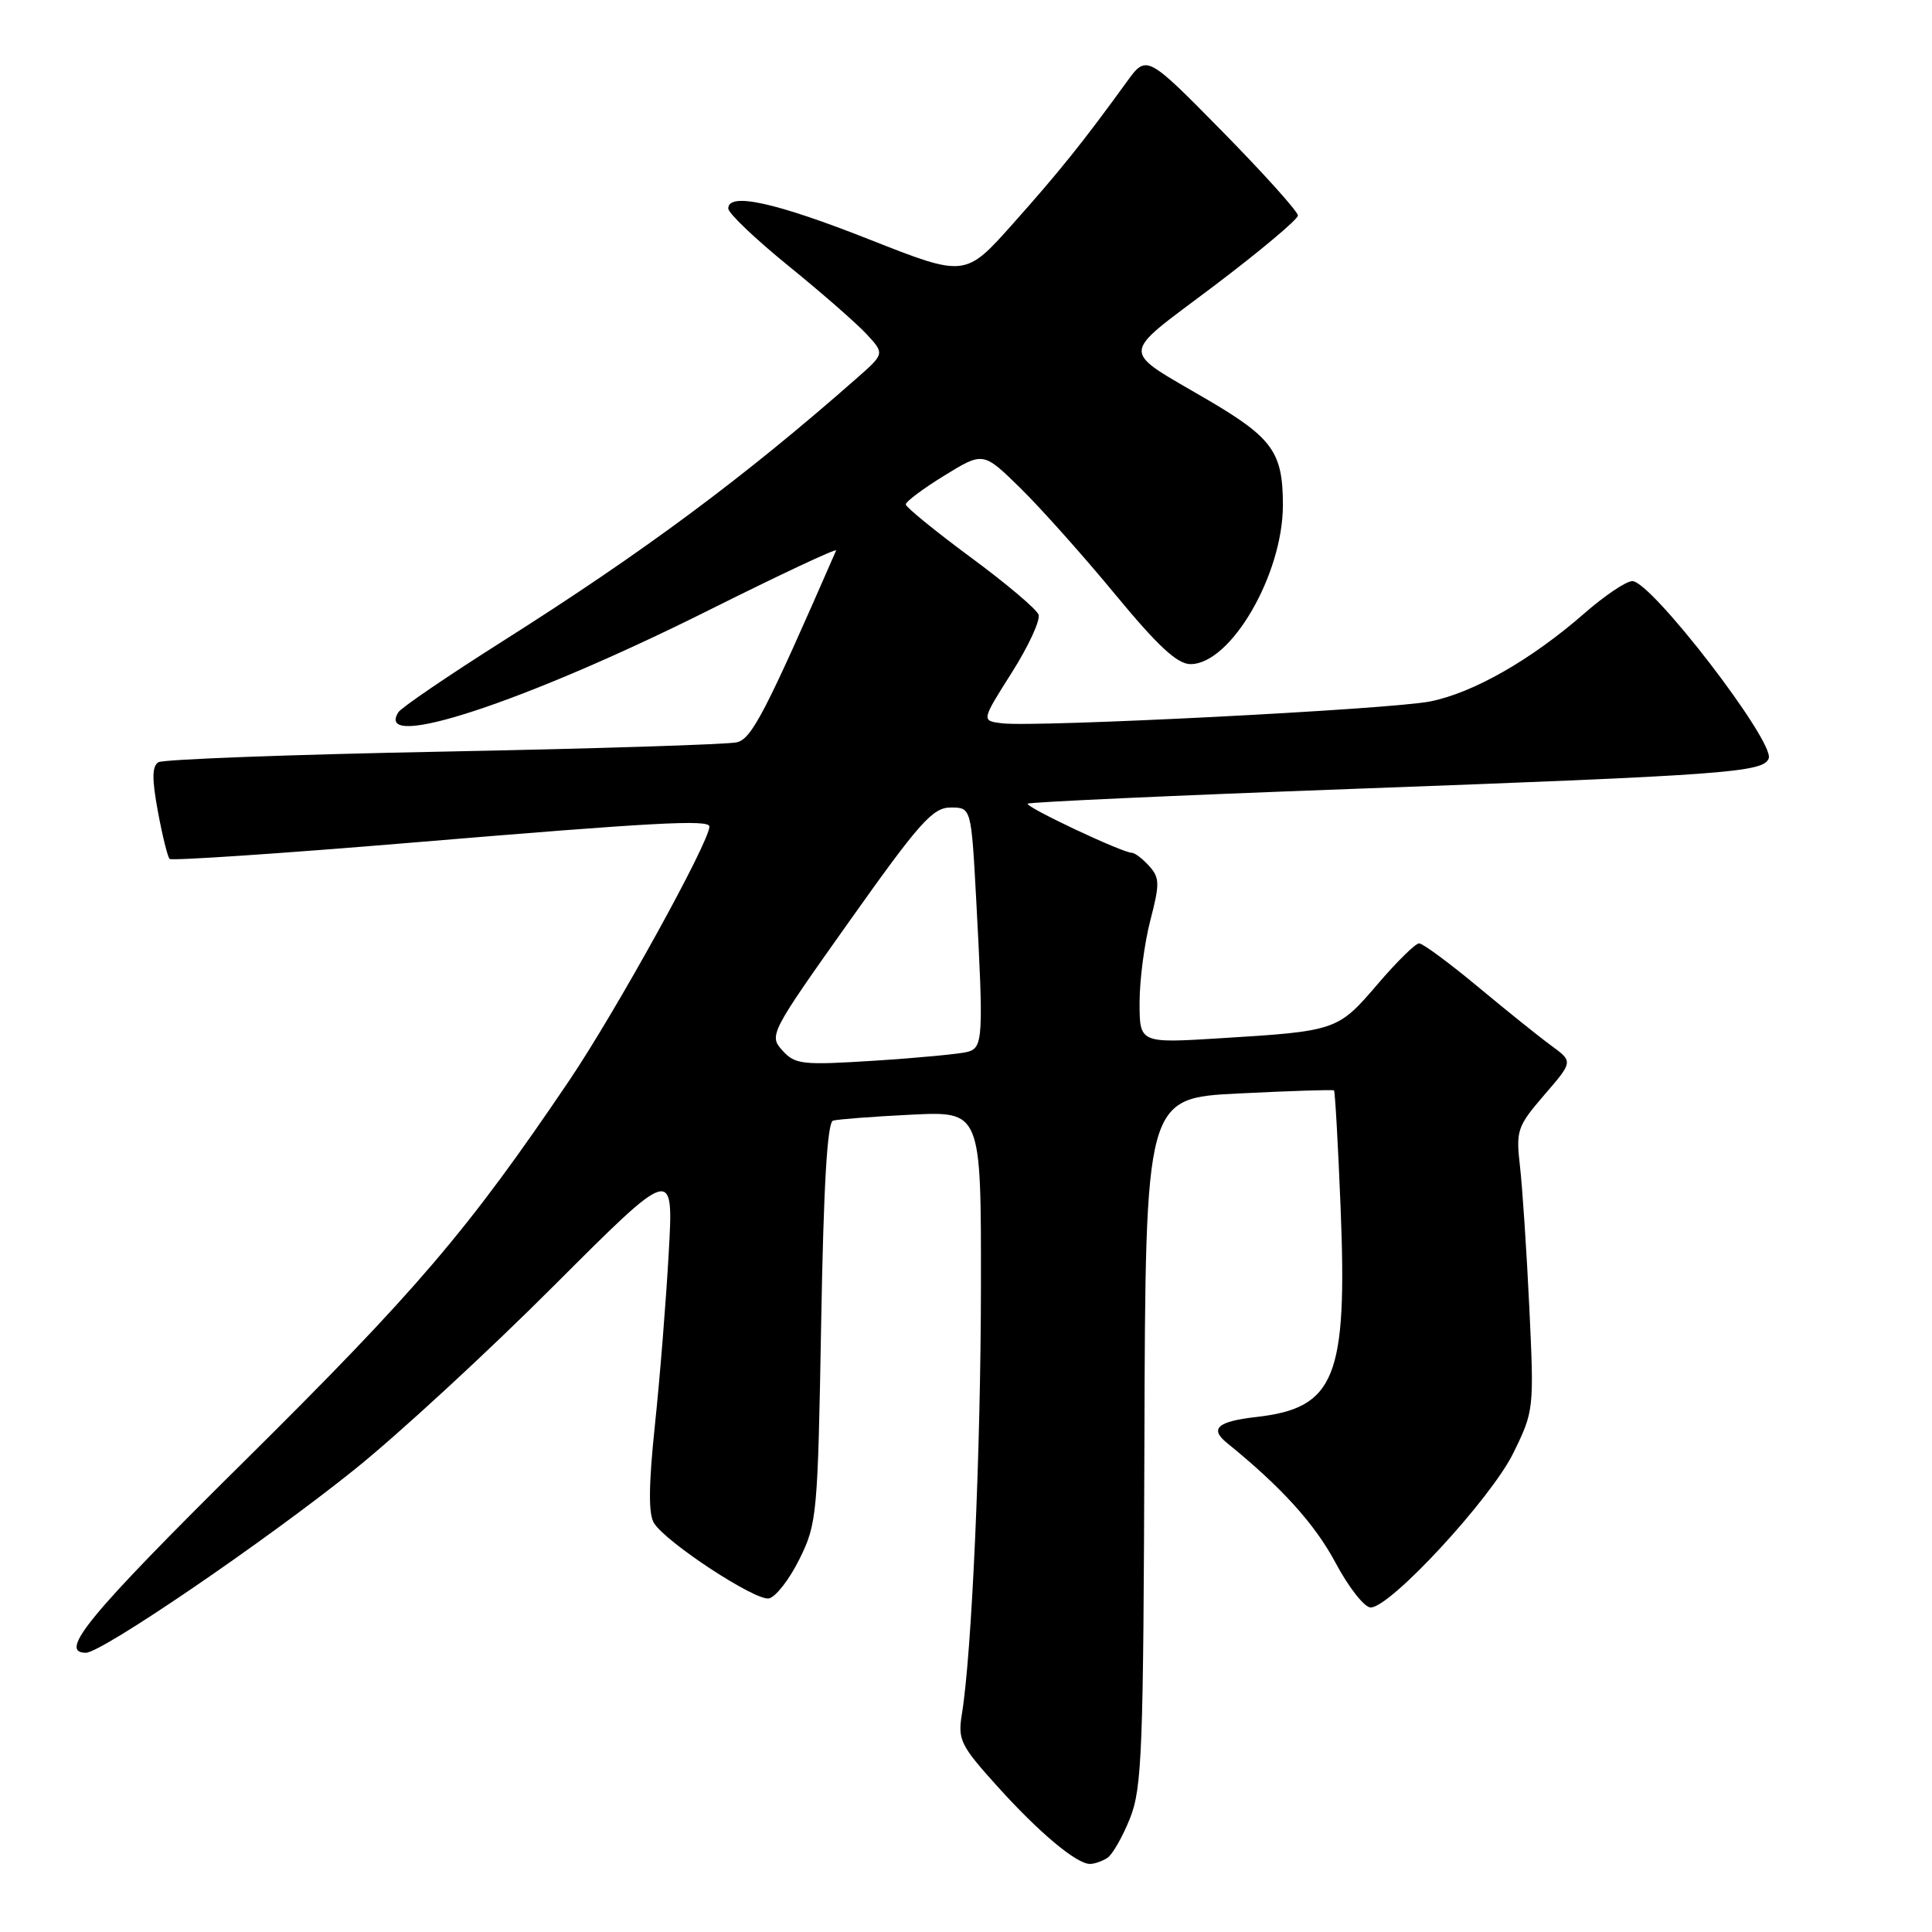 <?xml version="1.0" encoding="UTF-8" standalone="no"?>
<!DOCTYPE svg PUBLIC "-//W3C//DTD SVG 1.1//EN" "http://www.w3.org/Graphics/SVG/1.1/DTD/svg11.dtd" >
<svg xmlns="http://www.w3.org/2000/svg" xmlns:xlink="http://www.w3.org/1999/xlink" version="1.1" viewBox="0 0 256 256">
 <g >
 <path fill="currentColor"
d=" M 146.72 246.19 C 147.39 245.77 148.74 243.41 149.72 240.96 C 151.33 236.93 151.51 232.08 151.64 191.00 C 151.78 145.50 151.78 145.50 164.14 144.89 C 170.94 144.55 176.62 144.37 176.76 144.48 C 176.90 144.59 177.30 151.62 177.64 160.09 C 178.54 182.56 176.91 186.58 166.46 187.76 C 161.33 188.34 160.24 189.30 162.57 191.19 C 169.77 197.02 174.20 201.91 176.93 207.01 C 178.68 210.31 180.79 213.00 181.62 213.00 C 184.24 213.00 197.59 198.54 200.53 192.52 C 203.26 186.95 203.28 186.73 202.64 173.19 C 202.28 165.66 201.72 157.25 201.40 154.50 C 200.86 149.79 201.04 149.25 204.63 145.08 C 208.44 140.67 208.44 140.67 205.59 138.58 C 204.02 137.44 199.63 133.91 195.83 130.75 C 192.03 127.59 188.52 125.00 188.04 125.00 C 187.55 125.00 185.07 127.45 182.51 130.44 C 177.29 136.55 177.07 136.63 161.75 137.57 C 151.00 138.24 151.00 138.24 151.00 132.84 C 151.00 129.87 151.64 124.98 152.42 121.97 C 153.69 117.10 153.67 116.31 152.27 114.75 C 151.40 113.79 150.37 113.00 149.98 113.00 C 148.72 113.00 135.77 106.89 136.18 106.49 C 136.39 106.28 155.68 105.40 179.03 104.54 C 228.68 102.71 233.65 102.35 234.36 100.50 C 235.20 98.31 218.82 77.00 216.29 77.00 C 215.48 77.00 212.63 78.92 209.94 81.27 C 202.91 87.42 195.18 91.83 189.47 92.95 C 184.09 94.01 137.21 96.39 132.75 95.84 C 130.03 95.50 130.03 95.50 134.07 89.12 C 136.29 85.61 137.89 82.15 137.61 81.43 C 137.33 80.70 133.27 77.27 128.57 73.81 C 123.88 70.34 120.03 67.20 120.02 66.84 C 120.01 66.47 122.31 64.75 125.14 63.01 C 130.28 59.85 130.28 59.85 135.20 64.67 C 137.91 67.33 143.56 73.66 147.76 78.75 C 153.44 85.63 156.00 88.00 157.75 88.00 C 163.08 88.00 169.97 76.16 169.99 66.97 C 170.00 59.97 168.65 58.06 160.21 53.09 C 148.23 46.05 148.17 47.47 160.83 37.91 C 166.95 33.28 171.96 29.08 171.98 28.56 C 171.99 28.04 167.48 23.03 161.97 17.42 C 151.93 7.22 151.93 7.22 149.29 10.86 C 143.51 18.84 140.32 22.80 134.24 29.62 C 127.90 36.74 127.90 36.74 115.25 31.75 C 102.74 26.81 96.50 25.44 96.50 27.63 C 96.50 28.25 100.10 31.68 104.50 35.25 C 108.90 38.82 113.56 42.90 114.86 44.31 C 117.22 46.87 117.22 46.87 113.45 50.18 C 98.48 63.35 85.27 73.15 66.50 85.03 C 59.35 89.56 53.18 93.76 52.79 94.37 C 49.43 99.65 69.43 93.08 93.79 80.92 C 103.29 76.17 110.94 72.58 110.79 72.94 C 101.44 94.36 99.62 97.88 97.64 98.36 C 96.46 98.64 78.99 99.20 58.82 99.59 C 38.65 99.98 21.62 100.61 20.99 101.00 C 20.14 101.53 20.12 103.21 20.92 107.52 C 21.51 110.71 22.21 113.54 22.47 113.81 C 22.74 114.07 37.25 113.10 54.73 111.64 C 86.78 108.96 94.00 108.57 94.00 109.52 C 94.00 111.58 81.60 134.04 75.39 143.23 C 61.98 163.07 55.18 171.03 32.36 193.63 C 11.78 213.99 7.65 219.00 11.38 219.00 C 13.48 219.00 35.18 204.20 47.00 194.70 C 52.78 190.06 64.65 179.12 73.38 170.38 C 89.26 154.50 89.26 154.50 88.61 166.00 C 88.26 172.32 87.44 182.59 86.78 188.82 C 85.94 196.83 85.91 200.63 86.66 201.82 C 88.29 204.41 100.07 212.13 101.88 211.80 C 102.77 211.63 104.59 209.30 105.92 206.61 C 108.26 201.89 108.36 200.78 108.81 175.28 C 109.13 157.07 109.62 148.73 110.38 148.49 C 111.00 148.31 115.66 147.95 120.75 147.70 C 130.00 147.25 130.00 147.25 129.98 170.38 C 129.96 192.29 128.77 219.15 127.45 227.16 C 126.90 230.52 127.28 231.30 132.12 236.66 C 137.65 242.81 142.67 247.01 144.44 246.98 C 145.02 246.98 146.05 246.62 146.72 246.19 Z  M 103.67 139.19 C 101.87 137.20 102.04 136.88 112.54 122.08 C 121.86 108.94 123.59 107.00 125.97 107.00 C 128.69 107.00 128.69 107.00 129.35 119.16 C 130.33 137.49 130.26 138.79 128.25 139.37 C 127.29 139.64 121.77 140.17 116.00 140.54 C 106.27 141.16 105.36 141.06 103.67 139.19 Z "/>
</g>
</svg>